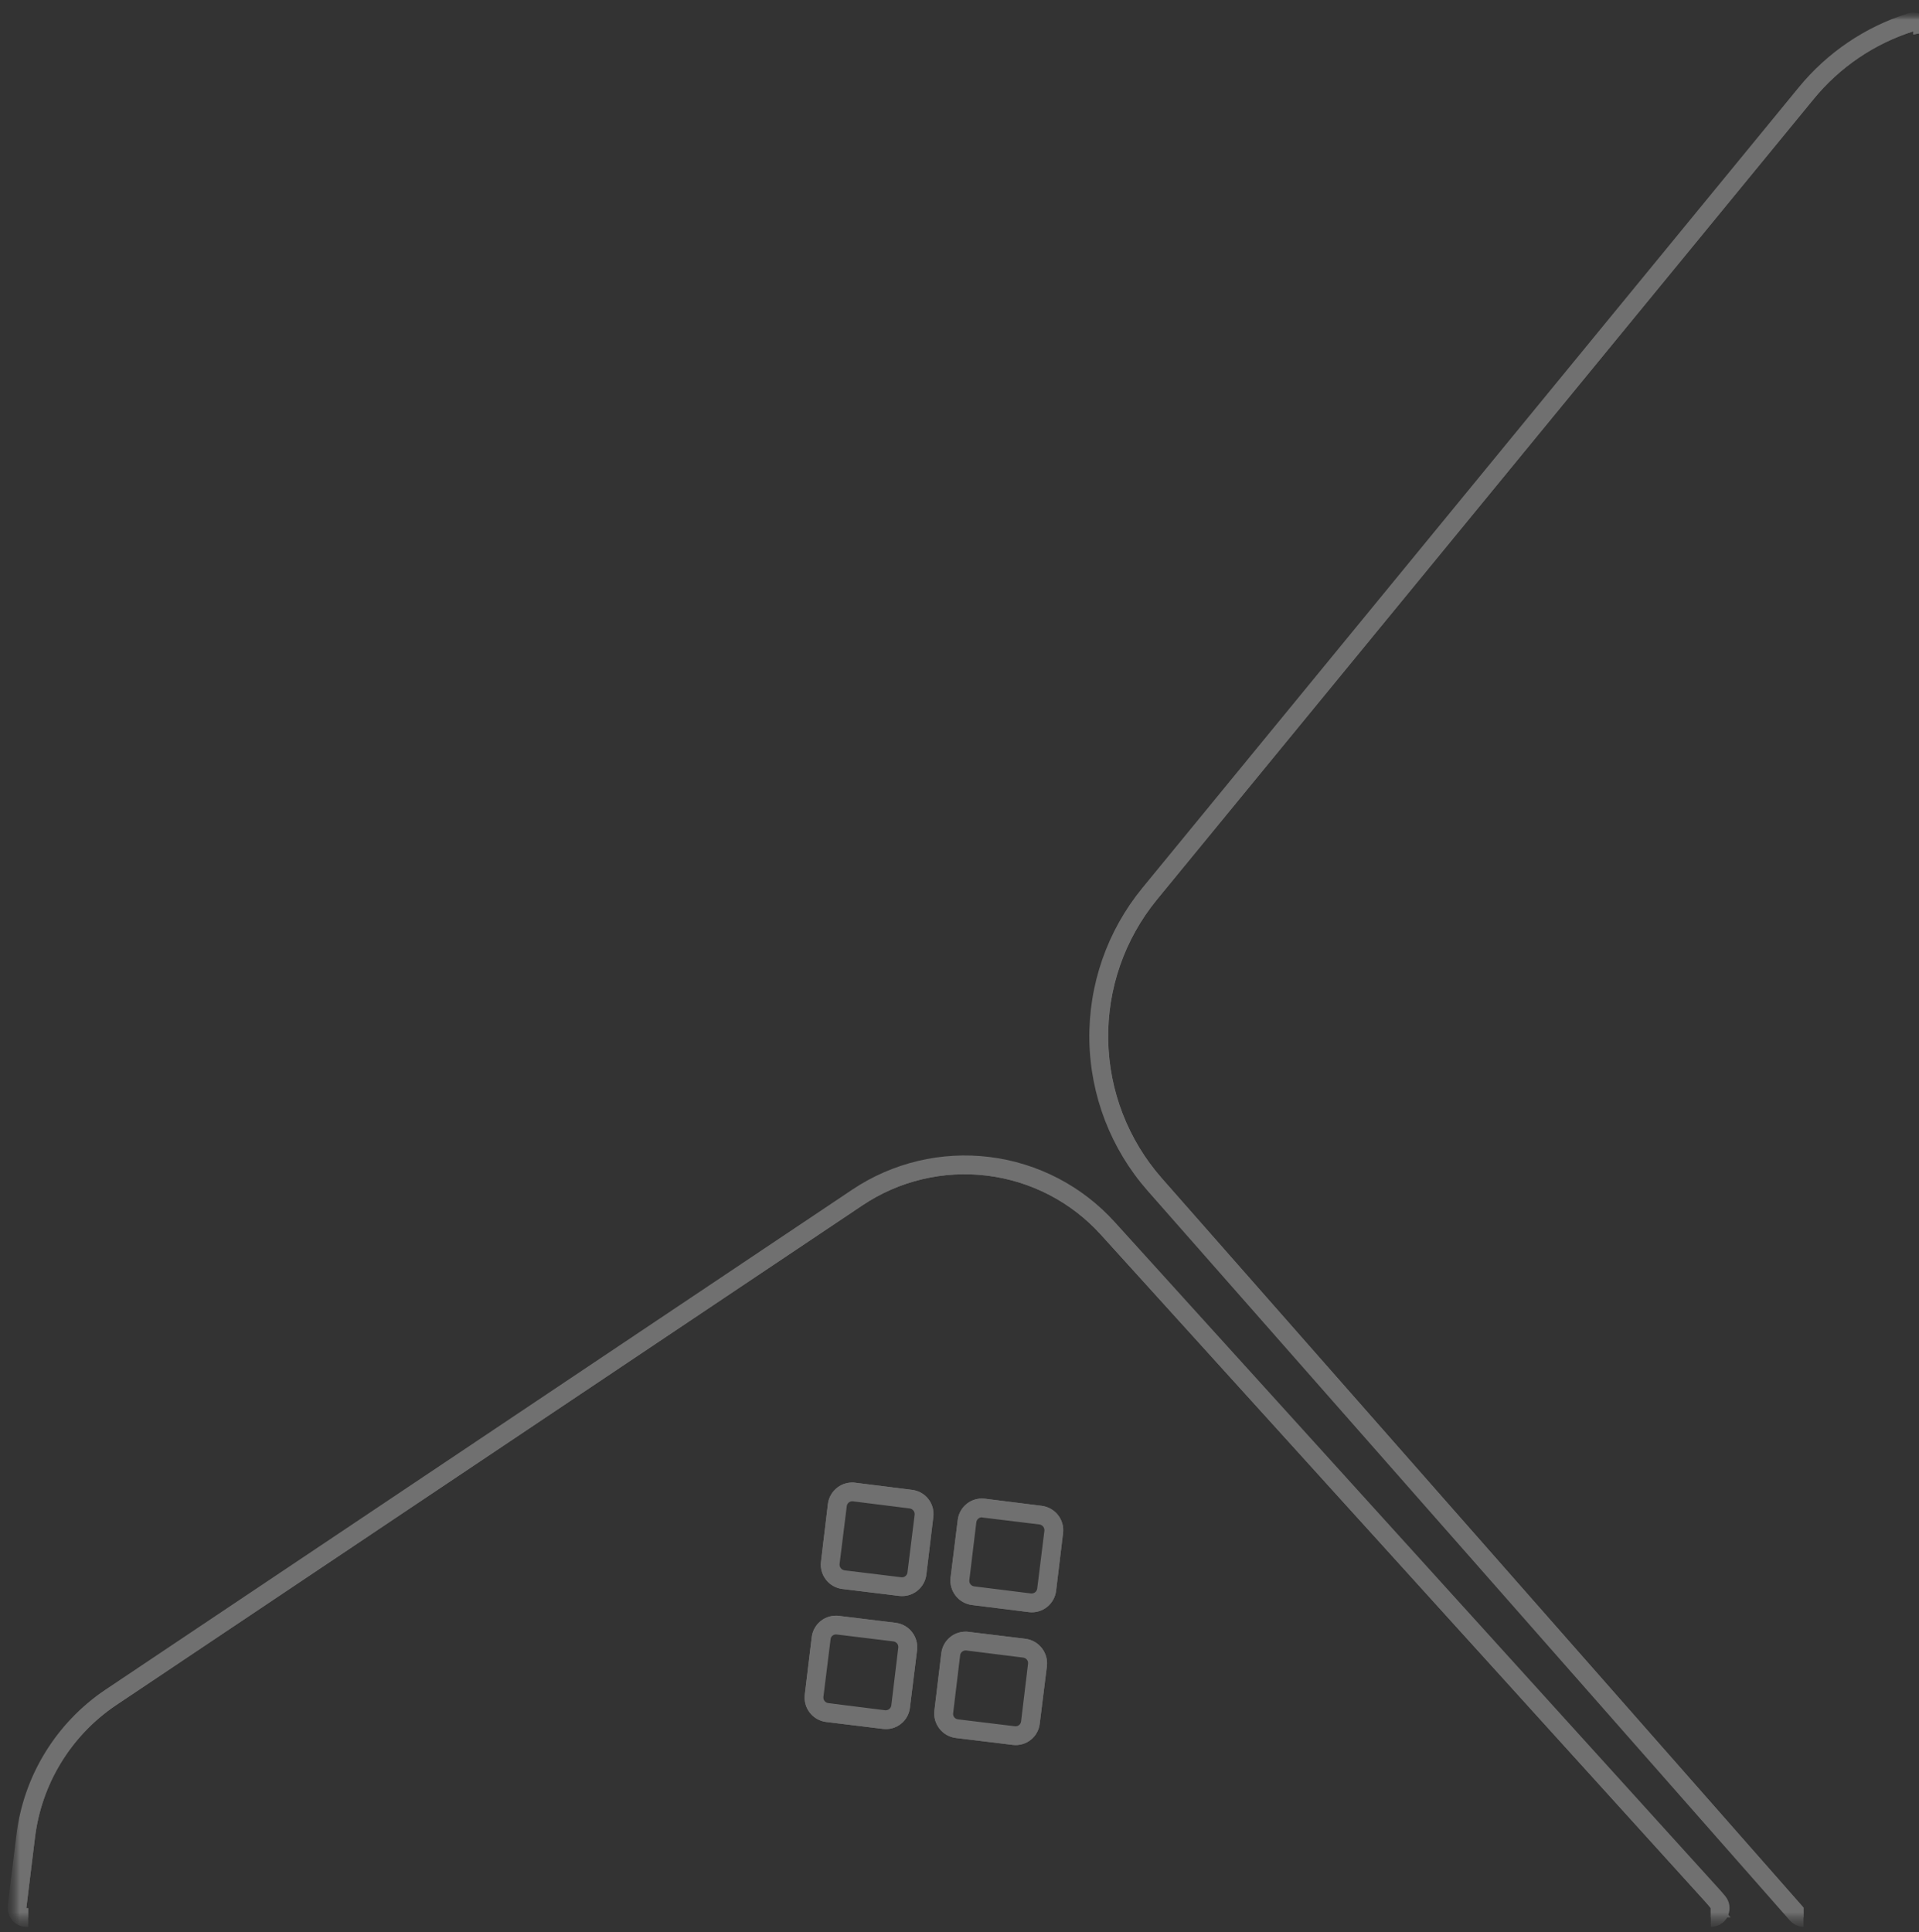 <svg width="146" height="147" viewBox="0 0 146 147" fill="none" xmlns="http://www.w3.org/2000/svg">
<rect x="0" y="0" width="146" height="147" fill="#333333" stroke="none"/>
<mask id="mask0_1_74" style="mask-type:luminance" maskUnits="userSpaceOnUse" x="0" y="0" width="148" height="147">
<path d="M147.001 0.952H0.577V146.609H147.001V0.952Z" fill="white"/>
</mask>
<g mask="url(#mask0_1_74)">
<mask id="mask1_1_74" style="mask-type:luminance" maskUnits="userSpaceOnUse" x="0" y="0" width="148" height="147">
<path d="M147.001 0.952H0.577V146.609H147.001V0.952Z" fill="white"/>
</mask>
<g mask="url(#mask1_1_74)">
<g opacity="0.298">
<mask id="mask2_1_74" style="mask-type:luminance" maskUnits="userSpaceOnUse" x="0" y="0" width="148" height="147">
<path d="M147.001 0.952H0.577V146.609H147.001V0.952Z" fill="white"/>
</mask>
<g mask="url(#mask2_1_74)">
<path d="M145.355 1.696C142.249 2.687 139.496 4.555 137.428 7.076L87.459 67.99C84.894 71.126 83.524 75.071 83.595 79.122C83.666 83.174 85.172 87.068 87.845 90.113L136.726 145.648L136.941 145.891H137.213V145.133L88.389 89.643C85.826 86.728 84.381 82.997 84.313 79.115C84.245 75.234 85.558 71.455 88.017 68.451L137.986 7.534C139.96 5.119 142.593 3.33 145.565 2.383V2.626C145.8 2.567 146.039 2.529 146.28 2.512V1.41L145.355 1.696ZM68.155 123.47L63.819 122.941C63.743 122.929 63.667 122.924 63.59 122.927C63.138 122.929 62.703 123.096 62.365 123.396C62.028 123.696 61.812 124.11 61.758 124.558L61.229 128.922C61.167 129.414 61.303 129.909 61.606 130.301C61.909 130.693 62.355 130.948 62.846 131.011L67.182 131.54C67.423 131.569 67.667 131.55 67.9 131.485C68.134 131.419 68.352 131.308 68.542 131.158C68.732 131.007 68.891 130.821 69.008 130.609C69.126 130.397 69.201 130.164 69.228 129.923L69.772 125.544C69.829 125.055 69.691 124.564 69.389 124.175C69.086 123.787 68.643 123.535 68.155 123.47ZM68.527 129.837C68.493 130.113 68.359 130.366 68.151 130.55C67.943 130.734 67.675 130.836 67.397 130.837C67.354 130.84 67.31 130.835 67.268 130.823L62.932 130.294C62.782 130.276 62.638 130.227 62.507 130.152C62.376 130.077 62.261 129.977 62.169 129.857C62.077 129.737 62.01 129.6 61.971 129.454C61.933 129.308 61.924 129.156 61.945 129.006L62.474 124.642C62.508 124.369 62.639 124.117 62.845 123.933C63.05 123.749 63.315 123.646 63.59 123.642H63.733L68.069 124.186C68.368 124.225 68.64 124.381 68.825 124.62C69.01 124.858 69.093 125.161 69.056 125.46L68.527 129.837ZM69.386 113.352L65.05 112.808C64.979 112.796 64.907 112.792 64.835 112.794C64.382 112.796 63.945 112.962 63.605 113.262C63.265 113.562 63.047 113.976 62.989 114.425L62.465 118.82C62.406 119.31 62.542 119.803 62.845 120.192C63.148 120.58 63.593 120.833 64.082 120.895L68.418 121.424C68.906 121.481 69.396 121.343 69.782 121.04C70.168 120.737 70.419 120.294 70.479 119.807L71.008 115.428C71.04 115.185 71.023 114.939 70.959 114.703C70.894 114.467 70.784 114.246 70.633 114.053C70.483 113.86 70.296 113.698 70.082 113.578C69.869 113.458 69.634 113.382 69.391 113.353M69.763 119.721C69.729 119.997 69.595 120.25 69.387 120.434C69.179 120.618 68.911 120.72 68.633 120.721H68.504L64.168 120.177C64.019 120.16 63.874 120.114 63.743 120.04C63.612 119.967 63.498 119.867 63.406 119.749C63.314 119.63 63.246 119.494 63.208 119.349C63.169 119.203 63.16 119.052 63.181 118.903L63.71 114.524C63.741 114.246 63.874 113.988 64.082 113.801C64.29 113.614 64.56 113.51 64.84 113.508C64.884 113.506 64.927 113.51 64.969 113.522L69.305 114.051C69.455 114.071 69.599 114.119 69.73 114.195C69.86 114.27 69.975 114.37 70.066 114.49C70.158 114.61 70.225 114.746 70.264 114.892C70.303 115.038 70.312 115.19 70.292 115.339L69.763 119.721ZM78.034 124.686L73.684 124.157C73.613 124.145 73.541 124.141 73.469 124.143C73.015 124.142 72.577 124.307 72.236 124.608C71.896 124.909 71.678 125.324 71.623 125.774L71.094 130.153C71.037 130.642 71.175 131.134 71.478 131.522C71.78 131.91 72.223 132.164 72.711 132.228L77.061 132.757C77.302 132.786 77.546 132.767 77.779 132.702C78.013 132.636 78.231 132.525 78.421 132.375C78.611 132.224 78.77 132.038 78.887 131.826C79.005 131.614 79.08 131.381 79.107 131.14L79.651 126.776C79.71 126.285 79.574 125.791 79.271 125.4C78.969 125.009 78.524 124.752 78.034 124.686ZM78.406 131.055C78.372 131.331 78.238 131.584 78.03 131.768C77.822 131.952 77.554 132.054 77.276 132.055H77.147L72.797 131.511C72.648 131.493 72.505 131.446 72.374 131.372C72.244 131.298 72.13 131.198 72.038 131.08C71.946 130.962 71.879 130.826 71.84 130.681C71.801 130.537 71.791 130.386 71.81 130.237L72.339 125.858C72.374 125.583 72.507 125.329 72.716 125.145C72.924 124.961 73.191 124.859 73.469 124.858H73.598L77.948 125.402C78.247 125.443 78.517 125.6 78.701 125.838C78.886 126.076 78.97 126.377 78.935 126.676L78.406 131.055ZM79.265 114.57L74.929 114.026C74.843 114.026 74.772 114.012 74.7 114.012C74.246 114.015 73.809 114.184 73.471 114.487C73.134 114.79 72.919 115.207 72.868 115.658L72.324 120.037C72.267 120.526 72.405 121.018 72.708 121.406C73.01 121.794 73.453 122.048 73.941 122.112L78.291 122.656C78.781 122.713 79.273 122.573 79.659 122.267C80.046 121.961 80.295 121.515 80.352 121.025L80.881 116.646C80.941 116.157 80.804 115.664 80.501 115.275C80.198 114.886 79.753 114.633 79.264 114.571M79.636 120.939C79.605 121.218 79.473 121.475 79.264 121.662C79.056 121.849 78.786 121.954 78.506 121.955C78.463 121.958 78.419 121.953 78.377 121.941L74.027 121.412C73.728 121.368 73.457 121.208 73.273 120.968C73.089 120.728 73.005 120.425 73.04 120.124L73.569 115.745C73.603 115.468 73.736 115.212 73.944 115.025C74.151 114.838 74.42 114.733 74.699 114.729C74.742 114.729 74.785 114.743 74.828 114.743L79.178 115.287C79.328 115.304 79.472 115.351 79.603 115.424C79.734 115.498 79.849 115.597 79.941 115.716C80.033 115.834 80.1 115.97 80.139 116.116C80.177 116.261 80.186 116.412 80.165 116.561L79.636 120.939ZM131.494 145.68L130.721 144.721C130.578 144.549 130.435 144.392 130.292 144.221L84.296 93.478C82.919 91.953 81.237 90.734 79.36 89.898C77.483 89.063 75.451 88.63 73.396 88.627C70.49 88.623 67.648 89.49 65.24 91.117L8.427 129.137C6.651 130.335 5.154 131.9 4.035 133.727C2.917 135.554 2.204 137.6 1.945 139.726L1.301 145.09L1.201 145.89H2.145V145.175H2.002L2.66 139.809C2.906 137.786 3.584 135.839 4.648 134.101C5.712 132.363 7.137 130.874 8.827 129.735L65.622 91.703C68.412 89.835 71.781 89.035 75.112 89.447C78.444 89.86 81.516 91.458 83.765 93.95L129.756 144.706C129.899 144.863 130.028 145.021 130.156 145.178V145.893H131.673L131.494 145.68Z" fill="white"/>
<path d="M68.155 123.47L63.819 122.941C63.743 122.929 63.667 122.924 63.59 122.927C63.138 122.929 62.703 123.095 62.365 123.396C62.028 123.696 61.812 124.11 61.758 124.558L61.229 128.922C61.167 129.413 61.303 129.909 61.606 130.301C61.909 130.693 62.355 130.948 62.846 131.011L67.182 131.54C67.423 131.569 67.667 131.55 67.9 131.485C68.133 131.419 68.352 131.308 68.542 131.158C68.732 131.007 68.891 130.821 69.008 130.609C69.126 130.397 69.201 130.164 69.228 129.923L69.772 125.544C69.829 125.055 69.691 124.564 69.388 124.175C69.086 123.787 68.643 123.534 68.155 123.47ZM67.397 130.123H67.354L63.018 129.579C62.907 129.565 62.806 129.507 62.736 129.419C62.666 129.331 62.634 129.219 62.646 129.107L63.19 124.728C63.197 124.627 63.242 124.532 63.317 124.463C63.391 124.394 63.489 124.356 63.59 124.356H63.647L67.983 124.885C68.039 124.893 68.092 124.913 68.14 124.942C68.188 124.971 68.23 125.009 68.263 125.054C68.297 125.099 68.321 125.151 68.334 125.205C68.347 125.26 68.35 125.317 68.341 125.372L67.812 129.751C67.798 129.852 67.749 129.945 67.673 130.013C67.597 130.082 67.499 130.12 67.397 130.123ZM69.386 113.352L65.05 112.808C64.979 112.796 64.907 112.792 64.835 112.794C64.382 112.795 63.945 112.962 63.605 113.262C63.265 113.562 63.046 113.975 62.989 114.425L62.46 118.818C62.4 119.307 62.537 119.801 62.84 120.189C63.143 120.578 63.588 120.831 64.077 120.893L68.413 121.422C68.9 121.479 69.391 121.341 69.777 121.038C70.163 120.735 70.413 120.292 70.474 119.805L71.003 115.426C71.035 115.183 71.018 114.937 70.954 114.701C70.889 114.465 70.779 114.244 70.628 114.051C70.478 113.857 70.291 113.696 70.077 113.576C69.864 113.456 69.629 113.381 69.386 113.352ZM68.628 120.005H68.585L64.249 119.476C64.136 119.458 64.035 119.398 63.966 119.307C63.896 119.216 63.865 119.102 63.877 118.989L64.421 114.61C64.429 114.505 64.477 114.408 64.553 114.336C64.63 114.265 64.731 114.225 64.836 114.224H64.877L69.213 114.768C69.327 114.784 69.429 114.844 69.499 114.935C69.569 115.026 69.6 115.141 69.585 115.255L69.041 119.634C69.03 119.736 68.981 119.831 68.905 119.899C68.828 119.968 68.729 120.006 68.626 120.006M78.026 124.685L73.676 124.156C73.605 124.144 73.533 124.14 73.461 124.142C73.007 124.141 72.569 124.306 72.228 124.607C71.888 124.907 71.67 125.322 71.615 125.773L71.086 130.152C71.029 130.641 71.167 131.132 71.47 131.521C71.772 131.909 72.215 132.163 72.703 132.227L77.053 132.756C77.294 132.785 77.538 132.766 77.771 132.701C78.004 132.635 78.223 132.524 78.413 132.374C78.603 132.223 78.761 132.037 78.879 131.825C78.997 131.613 79.072 131.38 79.099 131.139L79.643 126.775C79.702 126.284 79.566 125.79 79.263 125.399C78.961 125.008 78.516 124.751 78.026 124.685ZM77.268 131.34H77.227L72.877 130.811C72.821 130.804 72.767 130.786 72.718 130.757C72.669 130.728 72.627 130.69 72.593 130.645C72.56 130.599 72.536 130.547 72.523 130.492C72.51 130.437 72.509 130.38 72.519 130.324L73.048 125.945C73.059 125.843 73.108 125.748 73.184 125.68C73.261 125.611 73.36 125.573 73.463 125.573H73.506L77.856 126.117C77.966 126.132 78.065 126.191 78.132 126.279C78.2 126.368 78.229 126.479 78.214 126.589L77.685 130.968C77.674 131.07 77.625 131.165 77.549 131.233C77.472 131.302 77.373 131.34 77.27 131.34M79.259 114.569L74.923 114.025C74.837 114.025 74.766 114.011 74.694 114.011C74.24 114.014 73.803 114.183 73.465 114.486C73.128 114.789 72.913 115.206 72.862 115.657L72.318 120.036C72.261 120.525 72.399 121.016 72.702 121.405C73.004 121.793 73.447 122.047 73.935 122.111L78.285 122.655C78.775 122.712 79.267 122.572 79.653 122.266C80.04 121.96 80.289 121.514 80.346 121.024L80.875 116.645C80.935 116.156 80.798 115.663 80.495 115.274C80.192 114.885 79.747 114.632 79.258 114.57M78.5 121.238H78.457L74.107 120.694C74.052 120.686 73.998 120.667 73.95 120.638C73.902 120.609 73.86 120.57 73.827 120.525C73.793 120.48 73.769 120.428 73.756 120.374C73.743 120.319 73.74 120.263 73.749 120.207L74.278 115.828C74.289 115.724 74.337 115.628 74.413 115.557C74.49 115.486 74.589 115.445 74.693 115.442C74.707 115.442 74.722 115.456 74.736 115.456L79.086 115.985C79.199 116.003 79.3 116.063 79.37 116.154C79.439 116.245 79.471 116.359 79.458 116.472L78.914 120.851C78.903 120.955 78.855 121.051 78.779 121.122C78.703 121.193 78.603 121.234 78.499 121.237M78.027 124.686L73.677 124.157C73.606 124.145 73.534 124.141 73.462 124.143C73.008 124.142 72.57 124.307 72.229 124.608C71.889 124.908 71.671 125.323 71.616 125.774L71.087 130.153C71.03 130.642 71.168 131.133 71.471 131.522C71.773 131.91 72.216 132.164 72.704 132.228L77.054 132.757C77.295 132.786 77.539 132.767 77.772 132.702C78.005 132.636 78.224 132.525 78.414 132.375C78.604 132.224 78.763 132.038 78.88 131.826C78.998 131.614 79.073 131.381 79.1 131.14L79.644 126.776C79.703 126.285 79.567 125.791 79.264 125.4C78.962 125.009 78.517 124.752 78.027 124.686ZM77.269 131.341H77.227L72.877 130.812C72.821 130.805 72.767 130.787 72.718 130.758C72.669 130.729 72.627 130.69 72.593 130.645C72.56 130.599 72.536 130.547 72.523 130.492C72.51 130.437 72.509 130.381 72.519 130.325L73.048 125.946C73.059 125.844 73.108 125.748 73.184 125.68C73.261 125.611 73.36 125.573 73.463 125.573H73.506L77.856 126.117C77.966 126.132 78.065 126.191 78.132 126.279C78.2 126.368 78.229 126.479 78.214 126.589L77.685 130.968C77.674 131.07 77.625 131.166 77.549 131.234C77.472 131.303 77.372 131.341 77.269 131.341ZM68.155 123.47L63.819 122.941C63.743 122.929 63.667 122.924 63.59 122.927C63.138 122.929 62.703 123.096 62.365 123.397C62.028 123.697 61.812 124.11 61.758 124.558L61.229 128.922C61.167 129.413 61.303 129.91 61.606 130.302C61.909 130.694 62.355 130.948 62.846 131.011L67.182 131.541C67.423 131.57 67.667 131.551 67.9 131.486C68.133 131.42 68.352 131.309 68.542 131.159C68.732 131.008 68.891 130.822 69.008 130.61C69.126 130.398 69.201 130.165 69.228 129.924L69.772 125.544C69.829 125.055 69.691 124.565 69.388 124.176C69.086 123.788 68.643 123.534 68.155 123.47ZM67.397 130.123H67.354L63.018 129.58C62.907 129.566 62.806 129.507 62.736 129.419C62.666 129.331 62.634 129.22 62.646 129.108L63.19 124.728C63.197 124.627 63.242 124.532 63.317 124.463C63.391 124.394 63.489 124.356 63.59 124.356H63.647L67.983 124.885C68.039 124.893 68.092 124.913 68.14 124.942C68.188 124.971 68.23 125.009 68.263 125.054C68.297 125.099 68.321 125.151 68.334 125.205C68.347 125.26 68.35 125.317 68.341 125.372L67.812 129.752C67.798 129.853 67.749 129.945 67.673 130.013C67.597 130.082 67.499 130.12 67.397 130.123ZM79.26 114.57L74.924 114.026C74.838 114.026 74.767 114.012 74.695 114.012C74.241 114.015 73.804 114.184 73.466 114.487C73.129 114.79 72.914 115.207 72.863 115.658L72.319 120.037C72.262 120.526 72.4 121.017 72.703 121.406C73.005 121.794 73.448 122.048 73.936 122.112L78.286 122.656C78.776 122.713 79.268 122.573 79.654 122.267C80.041 121.961 80.29 121.515 80.347 121.025L80.876 116.646C80.936 116.157 80.799 115.664 80.496 115.275C80.193 114.886 79.748 114.633 79.259 114.571M78.501 121.239H78.458L74.108 120.695C74.052 120.687 73.999 120.668 73.951 120.639C73.903 120.61 73.861 120.571 73.828 120.526C73.794 120.481 73.77 120.429 73.757 120.375C73.744 120.32 73.741 120.264 73.75 120.208L74.279 115.829C74.29 115.725 74.338 115.629 74.414 115.558C74.49 115.487 74.59 115.446 74.694 115.443C74.708 115.443 74.723 115.457 74.737 115.457L79.087 115.986C79.2 116.004 79.301 116.064 79.371 116.155C79.44 116.246 79.472 116.36 79.459 116.473L78.915 120.852C78.904 120.956 78.856 121.052 78.78 121.123C78.704 121.194 78.604 121.235 78.5 121.238M69.386 113.352L65.05 112.808C64.979 112.796 64.907 112.792 64.835 112.794C64.382 112.795 63.945 112.962 63.605 113.262C63.265 113.562 63.046 113.975 62.989 114.425L62.46 118.818C62.4 119.307 62.537 119.801 62.84 120.189C63.143 120.578 63.588 120.831 64.077 120.893L68.413 121.422C68.9 121.479 69.391 121.341 69.777 121.038C70.163 120.735 70.413 120.292 70.474 119.805L71.003 115.426C71.035 115.183 71.018 114.937 70.954 114.701C70.889 114.465 70.779 114.244 70.628 114.051C70.478 113.857 70.291 113.696 70.077 113.576C69.864 113.456 69.629 113.381 69.386 113.352ZM68.628 120.005H68.585L64.249 119.476C64.136 119.458 64.035 119.398 63.966 119.307C63.896 119.216 63.865 119.102 63.877 118.989L64.421 114.61C64.429 114.505 64.477 114.408 64.553 114.336C64.63 114.265 64.731 114.225 64.836 114.224H64.877L69.213 114.768C69.327 114.784 69.429 114.844 69.499 114.935C69.569 115.026 69.6 115.141 69.585 115.255L69.041 119.634C69.03 119.736 68.981 119.831 68.905 119.899C68.828 119.968 68.729 120.006 68.626 120.006M146.414 1.224C146.233 1.091 146.023 1.003 145.801 0.969C145.58 0.934 145.353 0.953 145.14 1.024C141.899 2.051 139.026 3.996 136.869 6.624L86.915 67.552C84.239 70.815 82.809 74.922 82.88 79.142C82.951 83.361 84.517 87.418 87.301 90.59L136.182 146.125C136.448 146.417 136.818 146.591 137.212 146.612V145.138L88.389 89.643C85.826 86.728 84.381 82.997 84.313 79.116C84.245 75.235 85.558 71.455 88.017 68.452L137.986 7.535C139.961 5.119 142.596 3.33 145.57 2.384V2.627C145.805 2.568 146.044 2.53 146.285 2.513C146.519 2.455 146.759 2.427 147 2.427V2.383C147.001 2.157 146.948 1.934 146.846 1.733C146.744 1.532 146.595 1.357 146.413 1.224M68.155 123.47L63.819 122.941C63.743 122.929 63.667 122.924 63.59 122.927C63.138 122.929 62.703 123.095 62.365 123.396C62.028 123.696 61.812 124.11 61.758 124.558L61.229 128.922C61.167 129.413 61.303 129.909 61.606 130.301C61.909 130.693 62.355 130.948 62.846 131.011L67.182 131.54C67.423 131.569 67.667 131.55 67.9 131.485C68.133 131.419 68.352 131.308 68.542 131.158C68.732 131.007 68.891 130.821 69.008 130.609C69.126 130.397 69.201 130.164 69.228 129.923L69.772 125.544C69.829 125.055 69.691 124.564 69.388 124.175C69.086 123.787 68.643 123.534 68.155 123.47ZM67.397 130.123H67.354L63.018 129.579C62.907 129.565 62.806 129.507 62.736 129.419C62.666 129.331 62.634 129.219 62.646 129.107L63.19 124.728C63.197 124.627 63.242 124.532 63.317 124.463C63.391 124.394 63.489 124.356 63.59 124.356H63.647L67.983 124.885C68.039 124.893 68.092 124.913 68.14 124.942C68.188 124.971 68.23 125.009 68.263 125.054C68.297 125.099 68.321 125.151 68.334 125.205C68.347 125.26 68.35 125.317 68.341 125.372L67.812 129.751C67.798 129.852 67.749 129.945 67.673 130.013C67.597 130.082 67.499 130.12 67.397 130.123ZM69.386 113.352L65.05 112.808C64.979 112.796 64.907 112.792 64.835 112.794C64.382 112.795 63.945 112.962 63.605 113.262C63.265 113.562 63.046 113.975 62.989 114.425L62.46 118.818C62.4 119.307 62.537 119.801 62.84 120.189C63.143 120.578 63.588 120.831 64.077 120.893L68.413 121.422C68.9 121.479 69.391 121.341 69.777 121.038C70.163 120.735 70.413 120.292 70.474 119.805L71.003 115.426C71.035 115.183 71.018 114.937 70.954 114.701C70.889 114.465 70.779 114.244 70.628 114.051C70.478 113.857 70.291 113.696 70.077 113.576C69.864 113.456 69.629 113.381 69.386 113.352ZM68.628 120.005H68.585L64.249 119.476C64.136 119.458 64.035 119.398 63.966 119.307C63.896 119.216 63.865 119.102 63.877 118.989L64.421 114.61C64.429 114.505 64.477 114.408 64.553 114.336C64.63 114.265 64.731 114.225 64.836 114.224H64.877L69.213 114.768C69.327 114.784 69.429 114.844 69.499 114.935C69.569 115.026 69.6 115.141 69.585 115.255L69.041 119.634C69.03 119.736 68.981 119.831 68.905 119.899C68.828 119.968 68.729 120.006 68.626 120.006M78.026 124.685L73.676 124.156C73.605 124.144 73.533 124.14 73.461 124.142C73.007 124.141 72.569 124.306 72.228 124.607C71.888 124.907 71.67 125.322 71.615 125.773L71.086 130.152C71.029 130.641 71.167 131.132 71.47 131.521C71.772 131.909 72.215 132.163 72.703 132.227L77.053 132.756C77.294 132.785 77.538 132.766 77.771 132.701C78.004 132.635 78.223 132.524 78.413 132.374C78.603 132.223 78.761 132.037 78.879 131.825C78.997 131.613 79.072 131.38 79.099 131.139L79.643 126.775C79.702 126.284 79.566 125.79 79.263 125.399C78.961 125.008 78.517 124.752 78.027 124.686M77.268 131.34H77.227L72.877 130.811C72.821 130.804 72.767 130.786 72.718 130.757C72.669 130.728 72.627 130.69 72.593 130.645C72.56 130.599 72.536 130.547 72.523 130.492C72.51 130.437 72.509 130.38 72.519 130.324L73.048 125.945C73.059 125.843 73.108 125.748 73.184 125.68C73.261 125.611 73.36 125.573 73.463 125.573H73.506L77.856 126.117C77.966 126.132 78.065 126.191 78.132 126.279C78.2 126.368 78.229 126.479 78.214 126.589L77.685 130.968C77.674 131.07 77.625 131.165 77.549 131.233C77.472 131.302 77.373 131.34 77.27 131.34M79.259 114.569L74.923 114.025C74.837 114.025 74.766 114.011 74.694 114.011C74.24 114.014 73.803 114.183 73.465 114.486C73.128 114.789 72.913 115.206 72.862 115.657L72.318 120.036C72.261 120.525 72.399 121.016 72.702 121.405C73.004 121.793 73.447 122.047 73.935 122.111L78.285 122.655C78.775 122.712 79.267 122.572 79.653 122.266C80.04 121.96 80.289 121.514 80.346 121.024L80.875 116.645C80.935 116.156 80.798 115.663 80.495 115.274C80.192 114.885 79.747 114.632 79.258 114.57M78.5 121.238H78.457L74.107 120.694C74.052 120.686 73.998 120.667 73.95 120.638C73.902 120.609 73.86 120.57 73.827 120.525C73.793 120.48 73.769 120.428 73.756 120.374C73.743 120.319 73.74 120.263 73.749 120.207L74.278 115.828C74.289 115.724 74.337 115.628 74.413 115.557C74.49 115.486 74.589 115.445 74.693 115.442C74.707 115.442 74.722 115.456 74.736 115.456L79.086 115.985C79.199 116.003 79.3 116.063 79.37 116.154C79.439 116.245 79.471 116.359 79.458 116.472L78.914 120.851C78.903 120.955 78.855 121.051 78.779 121.122C78.703 121.193 78.603 121.234 78.499 121.237M131.258 144.261C131.115 144.089 130.972 143.918 130.814 143.746L84.826 92.991C82.348 90.245 78.964 88.483 75.293 88.028C71.621 87.573 67.909 88.456 64.836 90.515L8.026 128.552C6.164 129.804 4.594 131.443 3.424 133.357C2.253 135.27 1.509 137.414 1.243 139.642L0.585 145.008C0.565 145.209 0.586 145.411 0.648 145.603C0.709 145.795 0.81 145.973 0.943 146.124C1.076 146.274 1.239 146.395 1.421 146.479C1.604 146.563 1.801 146.608 2.002 146.611H2.145V145.18H2.002L2.66 139.814C2.906 137.791 3.584 135.844 4.648 134.106C5.712 132.368 7.137 130.879 8.827 129.74L65.622 91.703C68.412 89.835 71.781 89.034 75.114 89.447C78.446 89.86 81.518 91.459 83.767 93.952L129.758 144.708C129.901 144.865 130.03 145.023 130.158 145.18V146.611C130.409 146.609 130.656 146.541 130.874 146.416C131.092 146.291 131.274 146.112 131.403 145.896C131.417 145.853 131.446 145.824 131.46 145.782C131.478 145.752 131.488 145.717 131.489 145.682C131.58 145.447 131.607 145.191 131.567 144.942C131.527 144.693 131.421 144.459 131.26 144.265" fill="white"/>
</g>
</g>
</g>
</g>
</svg>
